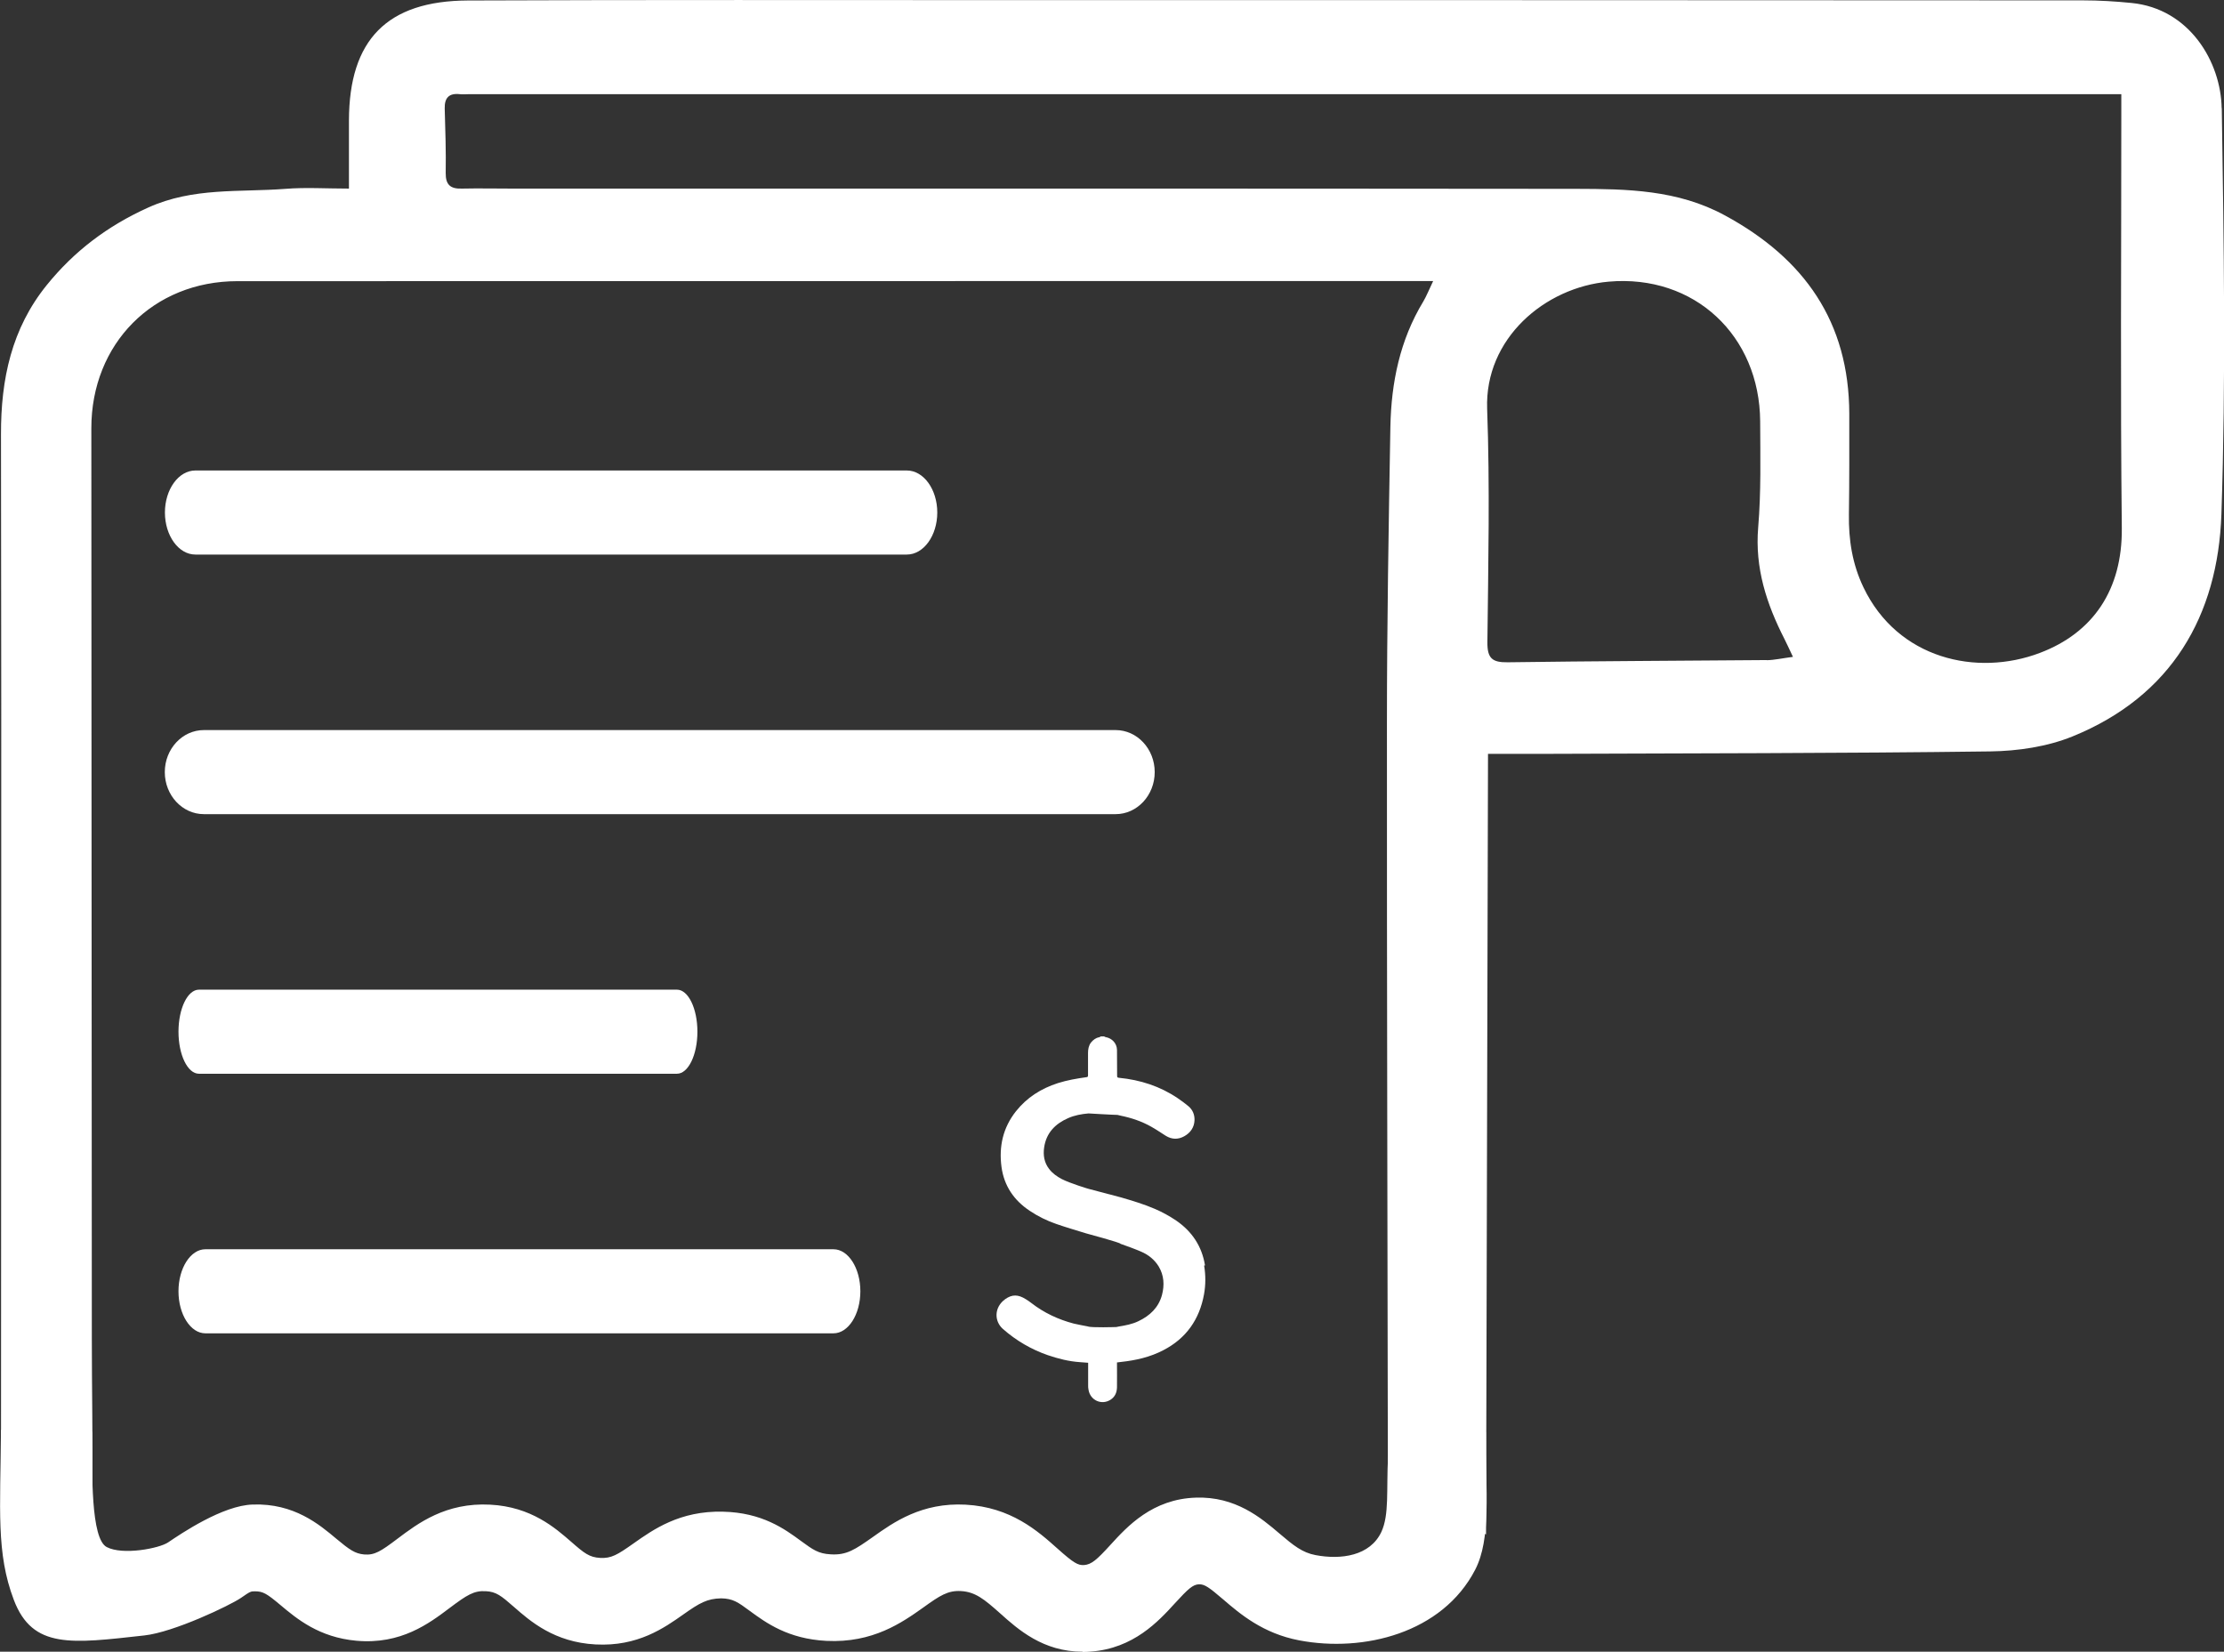 <?xml version="1.0" encoding="UTF-8"?>
<svg id="Capa_1" data-name="Capa 1" xmlns="http://www.w3.org/2000/svg" viewBox="0 0 180.43 134">
  <rect x="0" y="0" width="180.43" height="134" fill="#333333" stroke="none"/>
  <defs>
    <style>
      .cls-1 {
        fill: #fff;
      }
    </style>
  </defs>
  <path class="cls-1" d="m73.57,44.99H15.85c-1.36,0-2.47-1.53-2.47-3.41s1.11-3.41,2.47-3.41h57.72c1.36,0,2.47,1.53,2.47,3.41s-1.11,3.41-2.47,3.41Z"/>
  <path class="cls-1" d="m90.51,66.05H16.54c-1.75,0-3.17-1.53-3.17-3.41s1.42-3.41,3.17-3.41h73.97c1.75,0,3.17,1.53,3.17,3.41s-1.42,3.41-3.17,3.41Z"/>
  <path class="cls-1" d="m54.91,87.11H16.14c-.92,0-1.66-1.53-1.66-3.41s.74-3.41,1.66-3.41h38.78c.92,0,1.66,1.53,1.66,3.41s-.74,3.41-1.66,3.41Z"/>
  <path class="cls-1" d="m67.61,108.17H16.66c-1.2,0-2.18-1.53-2.18-3.41s.98-3.41,2.18-3.41h50.96c1.2,0,2.18,1.53,2.18,3.41s-.98,3.41-2.18,3.41Z"/>
  <path class="cls-1" d="m97.76,102.66c-.25-1.56-1.06-2.76-2.34-3.64-.55-.37-1.13-.69-1.74-.95-.88-.38-1.79-.65-2.71-.92-.02,0-2.65-.7-2.65-.7-.02,0-1.51-.45-2.19-.8-.39-.21-.75-.46-1.02-.82-.4-.52-.49-1.12-.4-1.74.17-1.18.9-1.92,1.95-2.38.52-.23,1.08-.33,1.65-.38,0,0,2.02.12,2.35.12.1.02.17.04.25.06.88.18,1.72.46,2.51.91.39.22.77.48,1.15.72.5.31,1.01.32,1.51.04.5-.28.81-.72.83-1.31.01-.44-.15-.84-.5-1.13-.28-.23-.57-.45-.87-.65-1.44-.97-3.03-1.48-4.75-1.65-.12-.01-.16-.03-.16-.16,0-.7,0-1.4-.01-2.1-.01-.53-.39-.94-.91-1.04-.05,0-.09-.04-.14-.06h-.26s-.08.06-.13.07c-.28.05-.49.21-.67.43-.19.25-.24.55-.24.85,0,.6,0,1.21,0,1.81,0,.11-.03.14-.13.15-.78.11-1.55.24-2.31.48-1.37.44-2.52,1.17-3.41,2.29-1.05,1.33-1.39,2.85-1.17,4.51.21,1.54,1.01,2.71,2.29,3.56.67.45,1.4.81,2.16,1.07.8.28,1.61.51,2.41.76.1.03,2.8.75,2.8.85.56.2,1.13.4,1.68.64.58.25,1.07.64,1.41,1.19.44.73.48,1.52.27,2.32-.28,1.03-.99,1.69-1.92,2.13-.5.24-1.04.34-1.59.43-.04,0-.15.04-.2.04,0,0-2.05.07-2.31-.05-.39-.08-.77-.14-1.14-.23-1.25-.33-2.41-.87-3.44-1.67-.14-.11-.3-.22-.45-.31-.62-.39-1.11-.4-1.67,0-.91.66-.9,1.79-.18,2.42,1.07.94,2.28,1.65,3.63,2.12.85.29,1.72.51,2.62.57.22.01.43.03.66.05v.17c0,.55,0,1.1,0,1.65,0,.12,0,.25.03.37.14.86,1.07,1.28,1.8.8.36-.24.5-.59.51-1,.01-.63,0-1.27,0-1.9,0-.04,0-.07,0-.12.07,0,.12-.01.18-.02.06,0,.11-.02.17-.02,1.19-.13,2.34-.39,3.41-.95,1.86-.96,2.93-2.5,3.3-4.53.14-.77.14-1.55.01-2.34Z"/>
  <g>
    <path class="cls-1" d="m180.24,8.77c-.06-3.72-2.59-8.07-7.32-8.53-1.3-.13-2.62-.21-3.93-.21-29.12-.02-58.24-.02-87.35-.02-14.56,0-29.12-.03-43.68.03-6.57.03-9.63,3.2-9.65,9.72,0,1.74,0,3.49,0,5.54-1.85,0-3.5-.11-5.14.02-3.73.29-7.48-.14-11.15,1.52-3.32,1.5-6,3.54-8.22,6.28C.94,26.65.07,30.76.08,35.23c.05,29.09,0,58.17,0,87.26,2.45-.68,4.93-1.24,7.42-1.68.03-4.1-.05-8.2-.05-12.3-.02-24.59-.03-49.18-.04-73.77,0-6.85,5.01-11.93,11.85-11.93,31.56,0,63.12-.01,94.67-.01.68,0,1.36,0,2.34,0-.35.73-.54,1.22-.8,1.66-1.9,3.13-2.6,6.58-2.67,10.17-.14,8.02-.28,16.03-.28,24.05-.01,21.04.05,42.08.08,63.12,2.76.77,5.31,1.62,7.96,2.68l.16-63.32c1.47,0,2.78,0,4.08,0,12.22-.05,24.44-.04,36.66-.2,2.24-.03,4.63-.38,6.69-1.22,8.02-3.26,11.79-9.78,12.07-18.03.37-10.97.2-21.96.03-32.94Zm-36.9,44.78c-7.01.06-14.02.08-21.02.18-1.27.02-1.66-.33-1.65-1.63.07-6.31.21-12.63-.02-18.94-.2-5.67,4.65-9.85,9.86-10.31,6.95-.61,12.25,4.38,12.29,11.34.01,2.86.08,5.74-.16,8.59-.28,3.3.68,6.22,2.13,9.06.19.38.37.77.69,1.45-.91.12-1.51.26-2.12.27Zm22.15-.58c-5.12,1.94-11.53.49-14.31-5.32-.91-1.9-1.21-3.86-1.18-5.92.04-2.72.03-5.44.03-8.16-.02-7.46-3.64-12.6-10.1-16.1-3.83-2.08-7.93-2.14-12.06-2.15-28.77-.03-57.54-.02-86.31-.02-1.36,0-2.73-.03-4.09,0-.92.03-1.32-.3-1.31-1.26.03-1.75-.03-3.5-.08-5.24-.02-.86.34-1.26,1.23-1.16.24.03.49,0,.73,0,44.01,0,88.02,0,132.03,0h2.03c0,.76,0,1.29,0,1.83,0,11.13-.08,22.25.04,33.38.05,4.99-2.33,8.49-6.65,10.12Z"/>
    <path class="cls-1" d="m87.83,134c-3.2,0-5.22-1.79-6.71-3.13-1.27-1.13-1.99-1.72-3.15-1.79-1.07-.06-1.71.36-3.06,1.33-1.72,1.22-4.09,2.9-7.87,2.71-3.11-.16-4.9-1.47-6.21-2.43-.96-.71-1.36-1-2.32-1.02-1.14.02-1.76.38-3.05,1.29-1.57,1.11-3.72,2.63-7.13,2.45-3.36-.17-5.33-1.9-6.63-3.04-1.05-.92-1.45-1.24-2.29-1.28-.96-.06-1.53.31-2.93,1.36-1.67,1.26-3.95,2.98-7.56,2.66-3.03-.27-4.84-1.78-6.16-2.89-1.12-.94-1.42-1.12-2.08-1.12-.34,0-.36,0-1.14.54-.9.61-5.44,2.78-7.83,3.04-5.88.65-9.07,1.13-10.59-2.89-1.44-3.8-1.09-7.28-1.04-13.78l7.39.16c0,3.37-.11,8.66,1.19,9.34s4.26.11,4.98-.38c1.05-.71,4.44-3.01,6.87-3.07,3.35-.12,5.41,1.63,6.77,2.77,1.07.89,1.51,1.21,2.26,1.28.85.07,1.35-.25,2.7-1.27,1.66-1.25,3.92-2.96,7.53-2.77,3.33.17,5.28,1.89,6.58,3.02,1.06.93,1.47,1.25,2.34,1.3.9.05,1.4-.25,2.7-1.17,1.59-1.12,3.76-2.67,7.27-2.58,3.17.07,5,1.4,6.33,2.38.96.7,1.4,1.03,2.41,1.08,1.29.08,1.97-.39,3.42-1.41,1.67-1.19,3.96-2.81,7.52-2.62,3.68.2,5.86,2.14,7.45,3.56,1.31,1.17,1.66,1.37,2.16,1.34.6-.05,1.02-.41,2.15-1.65,1.35-1.48,3.39-3.71,6.92-3.82,3.22-.11,5.29,1.64,6.78,2.91,1.15.98,1.86,1.55,2.92,1.75,2.09.4,4.44.06,5.35-1.88.65-1.41.4-3.36.54-6.1l7.93-2c0,4.89.44,8.65-.86,11.17-2.67,5.15-9.06,6.72-14.27,5.73-2.95-.56-4.81-2.15-6.17-3.32-1.15-.98-1.5-1.24-1.97-1.23-.49.02-.87.36-1.95,1.54-1.33,1.46-3.35,3.66-6.82,3.92-.23.02-.45.03-.67.03Z"/>
  </g>
</svg>